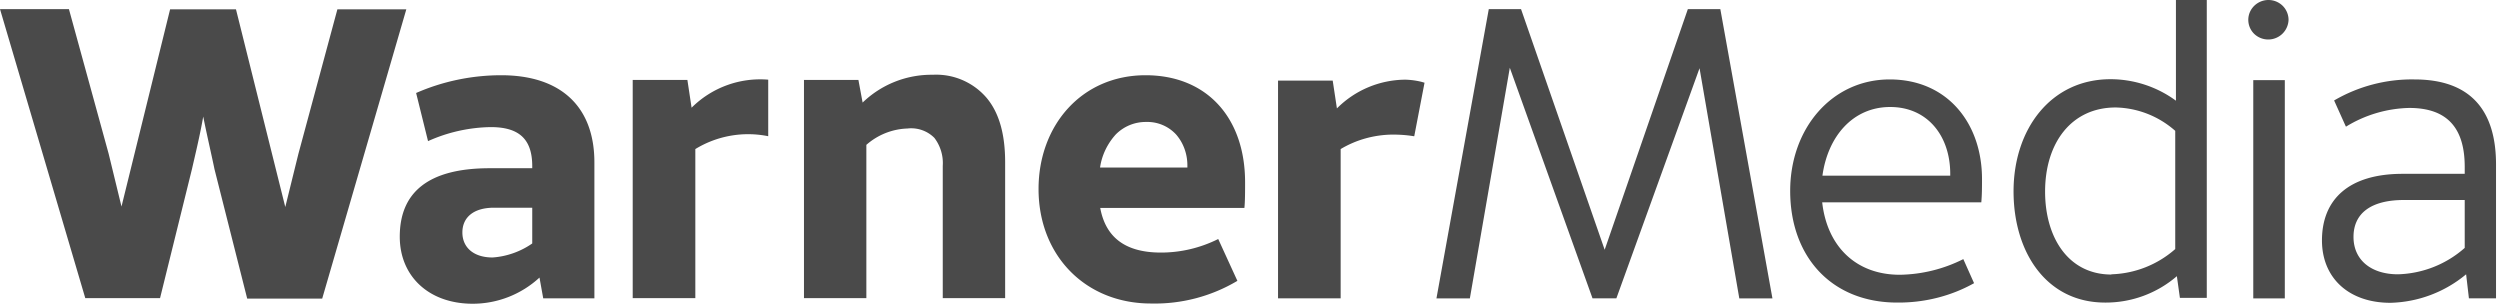 <svg xmlns="http://www.w3.org/2000/svg" viewBox="0 0 107 13" fill="none">
  <path fill="#4A4A4A" d="M100.4 5.41l-.5-1.11a6.6 6.6 0 013.44-.9c2.35 0 3.49 1.27 3.49 3.64v5.73h-1.16l-.12-1.03a5.26 5.26 0 01-3.24 1.22c-1.8 0-2.93-1.08-2.93-2.67 0-1.75 1.14-2.85 3.45-2.85h2.66v-.3c0-1.64-.73-2.52-2.37-2.52-.96.02-1.9.3-2.71.8zm5.1 3.15h-2.61c-1.44 0-2.16.59-2.16 1.58 0 1 .77 1.6 1.9 1.6a4.5 4.5 0 002.86-1.13V8.56zm-31.06 4.2l-1.7-9.84-3.56 9.85h-1.02L64.62 2.9l-1.71 9.87h-1.43L63.72.39h1.38l3.58 10.3L72.24.39h1.39l2.23 12.38h-1.42zm10.05-.64c-1 .56-2.14.84-3.29.83-2.8 0-4.58-1.95-4.58-4.78 0-2.67 1.78-4.77 4.26-4.77 2.48 0 3.95 1.89 3.95 4.26 0 .33 0 .67-.03 1h-6.81c.21 1.88 1.44 3.1 3.32 3.1a6.25 6.25 0 002.72-.67l.46 1.03zm-1.02-4.6v-.08c0-1.62-.97-2.86-2.57-2.86-1.6 0-2.67 1.26-2.9 2.94h5.47zM94.45 0v12.75H93.3l-.13-.93a4.66 4.66 0 01-3.07 1.13c-2.52 0-3.92-2.16-3.92-4.76 0-2.67 1.6-4.8 4.15-4.8 1.01 0 2 .33 2.8.92V0h1.32zm-4.08 11.74a4.33 4.33 0 002.73-1.08V5.6c-.7-.62-1.6-.98-2.55-1-1.89 0-3.02 1.51-3.02 3.6 0 1.96.99 3.55 2.84 3.55zm7.42-8.3v9.33h-1.35V3.43h1.35zM8.7 4.98c-.14.81-.36 1.71-.48 2.24l-1.37 5.54h-3.2L0 .39h2.95l1.7 6.19.55 2.26L7.28.4h2.82l2.11 8.46.56-2.27L14.44.4h2.95l-3.6 12.38h-3.21l-1.4-5.54C9.07 6.7 8.86 5.8 8.7 5zm25.7-1.56h2.34l.18.97a4.24 4.24 0 013-1.19 2.84 2.84 0 012.3.98c.55.65.8 1.58.8 2.76v5.82h-2.67V7.1c.03-.43-.1-.86-.36-1.2a1.4 1.4 0 00-1.15-.4 2.8 2.8 0 00-1.76.7v6.56h-2.67V3.43zm17.74 6.81l.82 1.79a6.9 6.9 0 01-3.7.97c-2.8 0-4.81-2.05-4.81-4.9 0-2.73 1.85-4.87 4.58-4.87 2.63 0 4.26 1.83 4.26 4.58 0 .36 0 .84-.03 1.1h-6.17c.24 1.3 1.12 1.91 2.6 1.91.85 0 1.69-.2 2.45-.58zm-5.06-3.06h3.74v-.09c0-.48-.16-.95-.48-1.32a1.67 1.67 0 00-1.28-.54 1.8 1.8 0 00-1.31.54c-.36.4-.6.9-.67 1.43v-.02zm-14.2-3.76a4.16 4.16 0 00-3.28 1.2l-.18-1.19h-2.34v9.34h2.68V6.38a4.33 4.33 0 013.12-.55V3.42zM60.5 5.83h.03l.44-2.29-.14-.04a3.23 3.23 0 00-.68-.09 4.17 4.17 0 00-2.93 1.23l-.18-1.19h-2.34v9.32h2.68V6.38c.67-.4 1.43-.61 2.22-.62.3 0 .61.02.91.07h-.01zM97.09 0a.87.87 0 00-.8.53.84.84 0 00.19.92.87.87 0 001.47-.6c0-.22-.09-.44-.25-.6a.87.87 0 00-.61-.25zM21.45 3.22c-1.25 0-2.5.26-3.64.76l.51 2.06a6.78 6.78 0 012.68-.6c1.17 0 1.78.47 1.78 1.67v.09h-1.82c-2.64 0-3.85 1.04-3.85 2.93 0 1.7 1.25 2.87 3.12 2.87 1.06 0 2.08-.4 2.86-1.12l.16.89h2.19V6.95c0-2.39-1.44-3.73-3.99-3.73zm1.33 7.2c-.5.35-1.1.56-1.7.6-.81 0-1.29-.43-1.29-1.07 0-.64.47-1.06 1.35-1.06h1.64v1.52z" />
</svg>